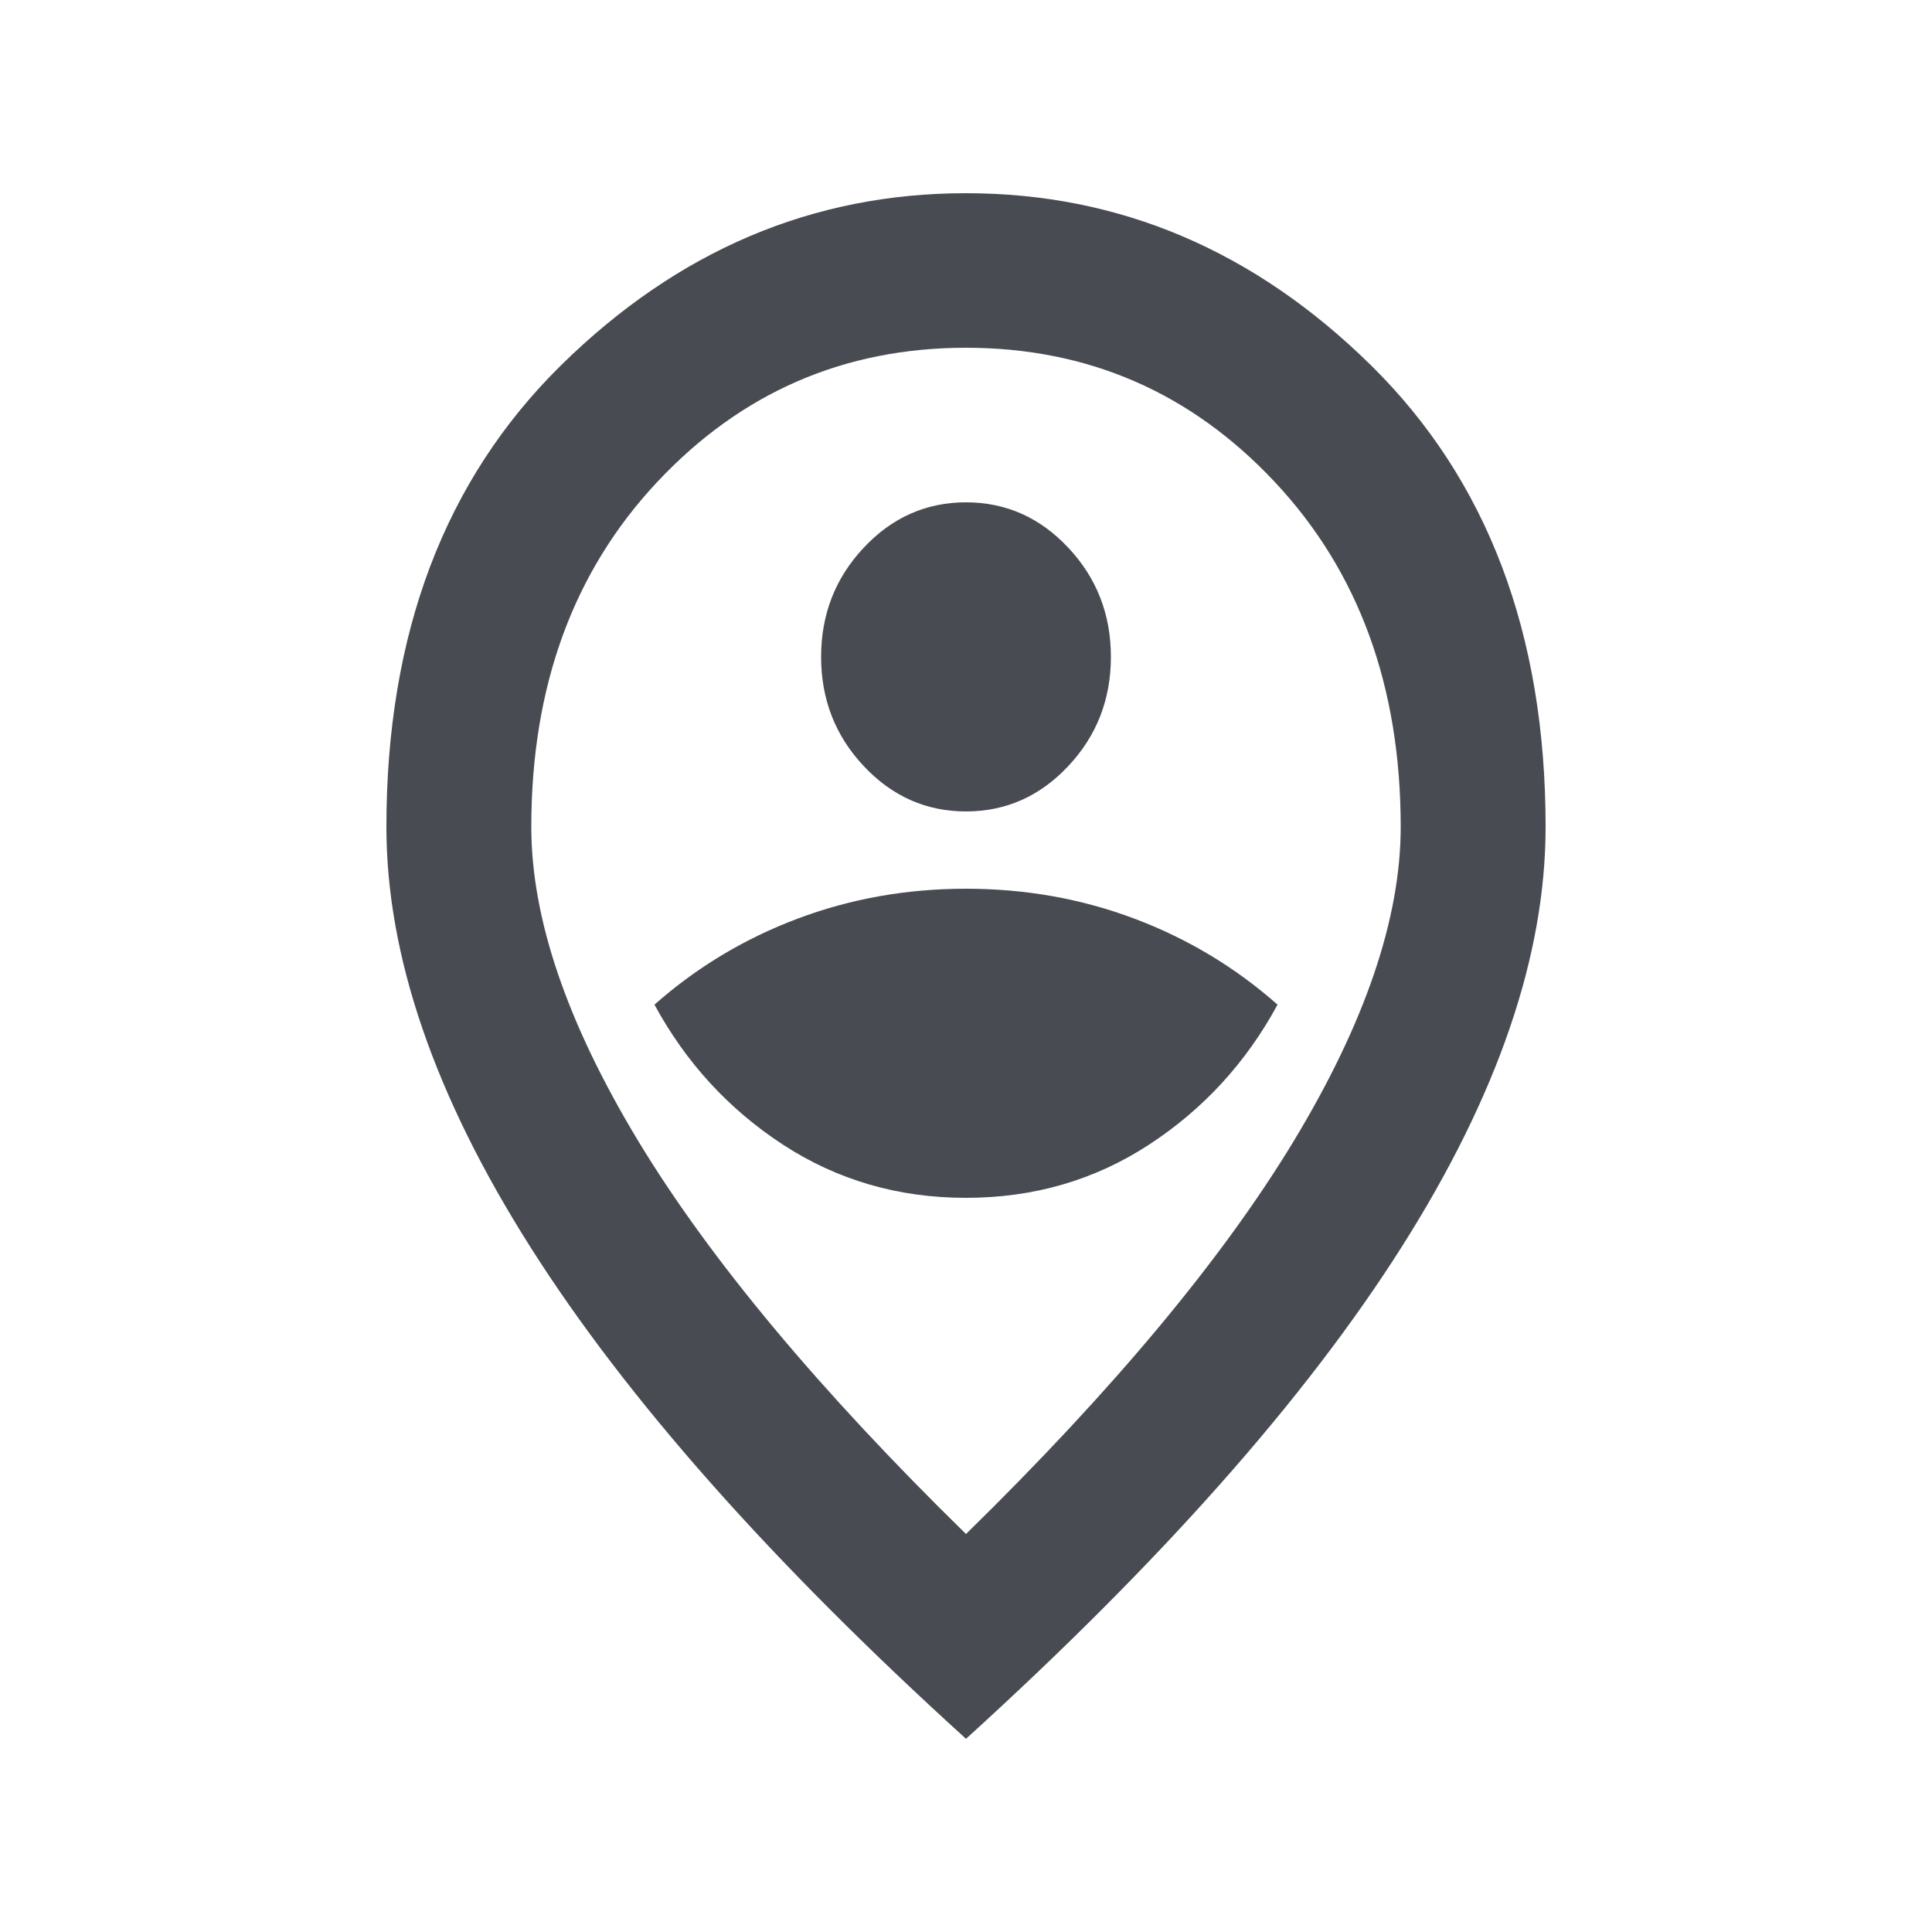 <svg width="20" height="20" viewBox="0 0 20 20" fill="none" xmlns="http://www.w3.org/2000/svg">
<path d="M10 12.4C10.7 12.4 11.331 12.217 11.894 11.85C12.456 11.483 12.9 11 13.225 10.4C12.787 10.013 12.294 9.717 11.744 9.51C11.194 9.303 10.613 9.2 10 9.2C9.387 9.2 8.806 9.303 8.256 9.51C7.706 9.717 7.213 10.013 6.775 10.4C7.1 11 7.544 11.483 8.106 11.85C8.669 12.217 9.3 12.4 10 12.4ZM10 8.4C10.412 8.4 10.766 8.243 11.059 7.93C11.353 7.617 11.5 7.24 11.5 6.8C11.5 6.36 11.353 5.983 11.059 5.67C10.766 5.357 10.412 5.2 10 5.2C9.588 5.2 9.234 5.357 8.941 5.67C8.647 5.983 8.5 6.36 8.5 6.8C8.5 7.24 8.647 7.617 8.941 7.93C9.234 8.243 9.588 8.4 10 8.4ZM10 15.88C11.525 14.387 12.656 13.03 13.394 11.81C14.131 10.59 14.5 9.507 14.5 8.56C14.5 7.107 14.066 5.917 13.197 4.99C12.328 4.063 11.262 3.6 10 3.6C8.738 3.6 7.672 4.063 6.803 4.99C5.934 5.917 5.5 7.107 5.5 8.56C5.5 9.507 5.869 10.59 6.606 11.81C7.344 13.03 8.475 14.387 10 15.88ZM10 18C7.987 16.173 6.484 14.477 5.491 12.91C4.497 11.343 4 9.893 4 8.56C4 6.56 4.603 4.967 5.809 3.78C7.016 2.593 8.412 2 10 2C11.588 2 12.984 2.593 14.191 3.78C15.397 4.967 16 6.56 16 8.56C16 9.893 15.503 11.343 14.509 12.91C13.516 14.477 12.012 16.173 10 18Z" fill="#484C52"/>
</svg>
